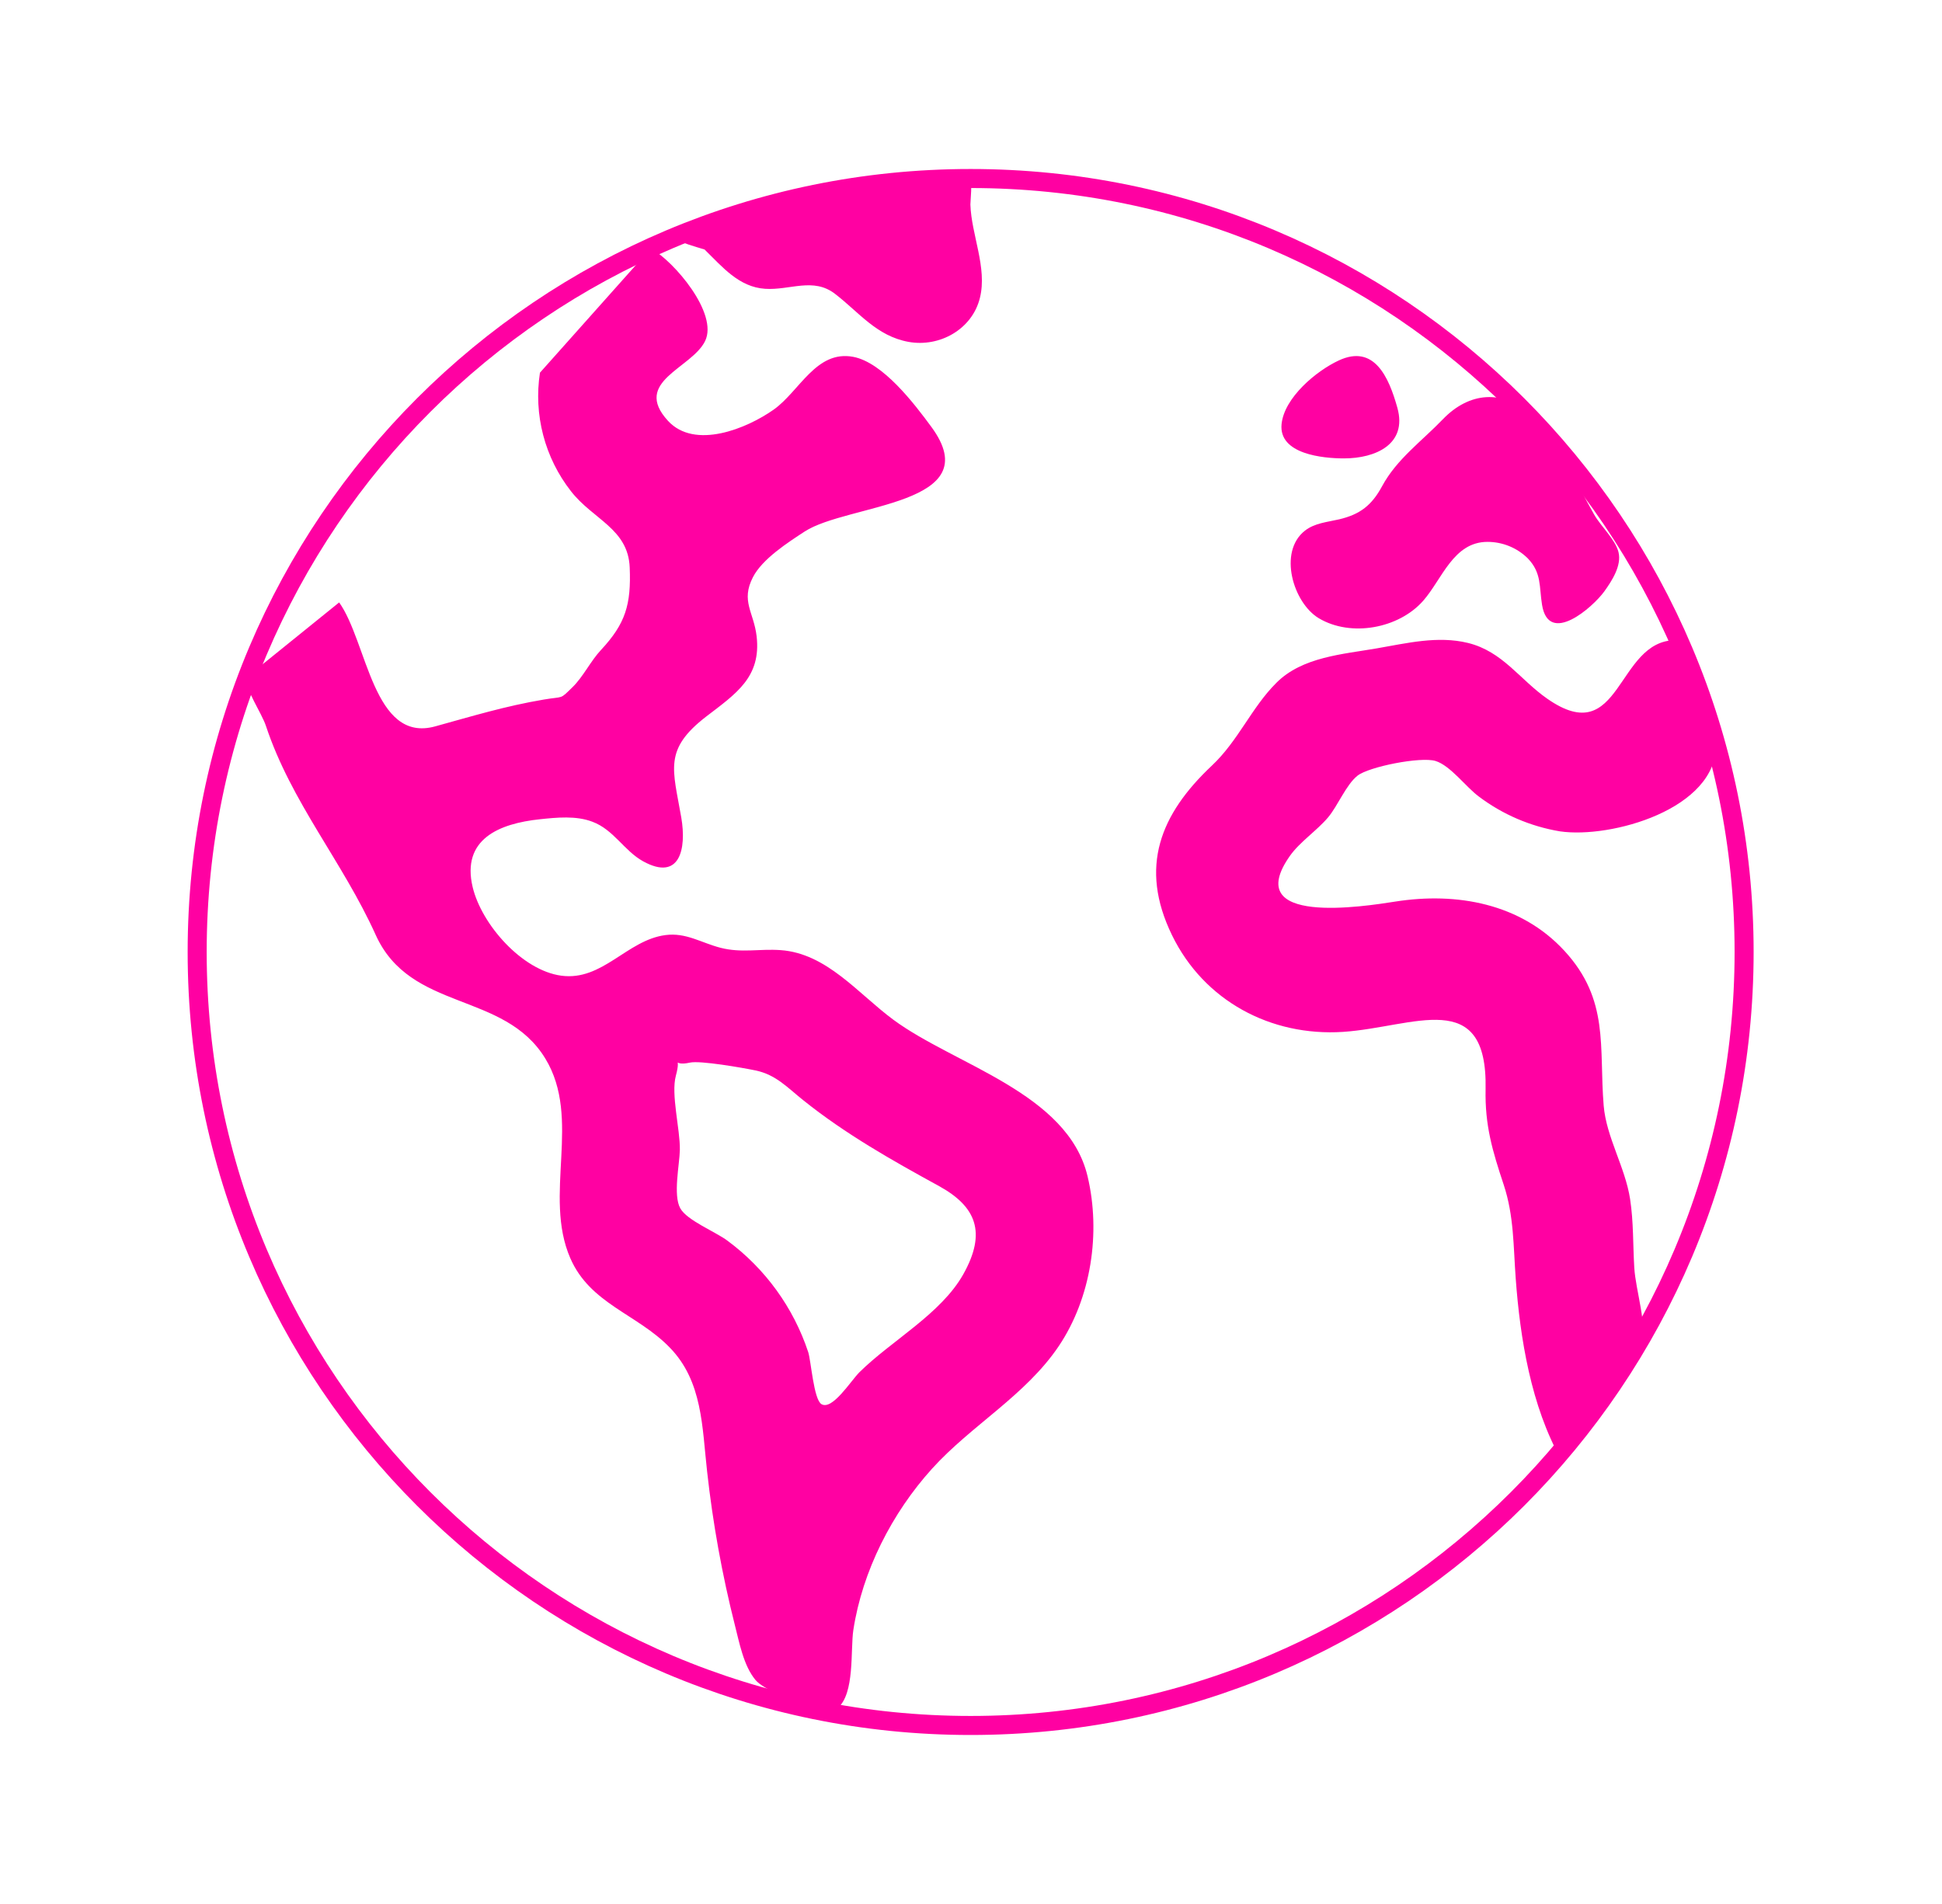 <svg width="51" height="50" viewBox="0 0 51 50" fill="none" xmlns="http://www.w3.org/2000/svg">
<path d="M45.803 25C45.803 13.782 36.708 4.688 25.49 4.688C14.273 4.688 5.178 13.782 5.178 25C5.178 36.218 14.273 45.312 25.49 45.312C36.708 45.312 45.803 36.218 45.803 25Z" stroke="#FF01A2" stroke-width="0.5" stroke-miterlimit="10"/>
<path d="M44.002 16.811C42.434 16.82 42.588 19.714 40.634 18.349C39.908 17.843 39.462 17.107 38.551 16.884C37.755 16.689 36.94 16.892 36.154 17.027C35.26 17.182 34.2 17.251 33.523 17.928C32.867 18.579 32.521 19.453 31.823 20.108C30.475 21.378 29.905 22.764 30.779 24.559C31.618 26.284 33.375 27.221 35.271 27.098C37.133 26.974 39.068 25.894 39.014 28.6C38.994 29.557 39.194 30.221 39.489 31.11C39.761 31.931 39.742 32.726 39.805 33.572C39.92 35.154 40.211 36.928 40.996 38.325L42.461 36.259C42.642 36.003 43.02 35.645 43.11 35.343C43.269 34.809 42.955 33.891 42.919 33.292C42.883 32.693 42.901 32.087 42.809 31.488C42.68 30.649 42.184 29.863 42.115 29.034C41.989 27.49 42.272 26.258 41.082 24.967C39.934 23.722 38.25 23.423 36.642 23.676C35.831 23.803 32.569 24.324 33.878 22.472C34.137 22.107 34.589 21.809 34.88 21.462C35.133 21.16 35.353 20.605 35.65 20.37C35.947 20.135 37.31 19.864 37.7 19.984C38.091 20.105 38.498 20.668 38.837 20.918C39.463 21.39 40.194 21.703 40.967 21.832C42.301 22.027 45.09 21.252 45.069 19.541C45.065 18.721 44.303 17.578 44.002 16.811ZM28.561 30.889C28.04 28.697 25.063 27.965 23.457 26.776C22.534 26.093 21.713 25.037 20.501 24.951C19.943 24.911 19.475 25.032 18.921 24.889C18.413 24.758 18.015 24.484 17.474 24.556C16.463 24.689 15.825 25.769 14.739 25.622C13.709 25.483 12.648 24.278 12.413 23.297C12.113 22.035 13.111 21.626 14.18 21.514C14.626 21.467 15.127 21.416 15.556 21.579C16.12 21.789 16.387 22.342 16.894 22.621C17.844 23.142 18.036 22.31 17.891 21.466C17.673 20.202 17.419 19.686 18.546 18.817C19.327 18.218 19.995 17.784 19.87 16.707C19.796 16.074 19.449 15.788 19.773 15.158C20.018 14.679 20.691 14.246 21.129 13.96C22.261 13.222 25.978 13.276 24.459 11.21C24.013 10.604 23.19 9.52 22.408 9.371C21.432 9.187 20.998 10.276 20.318 10.757C19.614 11.254 18.245 11.818 17.541 11.05C16.594 10.016 18.169 9.676 18.518 8.954C18.866 8.232 17.71 6.868 17.091 6.522L14.18 9.787C14.096 10.334 14.125 10.892 14.265 11.427C14.405 11.962 14.653 12.463 14.994 12.899C15.573 13.644 16.495 13.883 16.537 14.9C16.578 15.877 16.426 16.377 15.787 17.064C15.511 17.357 15.316 17.773 15.034 18.047C14.69 18.382 14.818 18.279 14.28 18.371C13.268 18.542 12.406 18.806 11.429 19.075C9.8 19.525 9.65 16.864 8.907 15.82L6.466 17.792C6.44 18.115 6.866 18.71 6.983 19.061C7.65 21.07 8.995 22.624 9.864 24.546C10.78 26.581 13.236 26.017 14.322 27.8C15.284 29.382 14.256 31.385 14.977 33.041C15.5 34.243 16.735 34.506 17.586 35.385C18.456 36.273 18.438 37.487 18.57 38.643C18.72 40.001 18.963 41.348 19.298 42.674C19.416 43.132 19.525 43.737 19.838 44.115C20.053 44.375 20.79 44.599 20.492 44.685C20.908 44.753 21.65 45.142 21.996 44.856C22.453 44.481 22.331 43.327 22.41 42.806C22.648 41.253 23.425 39.734 24.474 38.572C25.51 37.426 26.93 36.649 27.805 35.35C28.657 34.082 28.914 32.372 28.561 30.889ZM25.3 33.459C24.714 34.505 23.409 35.205 22.57 36.036C22.343 36.262 21.859 37.043 21.573 36.874C21.369 36.753 21.3 35.739 21.225 35.507C20.837 34.337 20.096 33.315 19.105 32.582C18.799 32.351 18.041 32.05 17.866 31.732C17.671 31.388 17.847 30.574 17.854 30.199C17.864 29.652 17.615 28.743 17.75 28.246C17.906 27.673 17.606 28.019 18.118 27.905C18.389 27.845 19.506 28.041 19.843 28.111C20.378 28.223 20.673 28.556 21.095 28.893C22.204 29.782 23.426 30.471 24.669 31.152C25.632 31.686 25.915 32.36 25.3 33.459ZM18.503 6.552C18.966 7.004 19.402 7.539 20.092 7.584C20.745 7.628 21.361 7.274 21.932 7.719C22.565 8.207 23.021 8.825 23.86 8.978C24.673 9.125 25.533 8.65 25.735 7.819C25.93 7.027 25.509 6.166 25.484 5.371C25.484 5.261 25.543 4.771 25.467 4.688C25.41 4.625 24.938 4.695 24.865 4.697C24.336 4.713 23.808 4.749 23.281 4.807C21.361 5.014 19.481 5.496 17.698 6.237C17.935 6.401 18.233 6.467 18.503 6.552ZM35.294 12.038C36.123 12.038 36.965 11.667 36.697 10.708C36.473 9.904 36.09 9.032 35.158 9.466C34.566 9.741 33.726 10.442 33.656 11.138C33.577 11.927 34.741 12.038 35.294 12.038ZM34.632 16.234C35.479 16.741 36.735 16.503 37.373 15.779C37.872 15.213 38.166 14.229 39.064 14.23C39.459 14.23 39.838 14.384 40.12 14.661C40.491 15.045 40.418 15.405 40.497 15.886C40.674 16.965 41.831 15.947 42.133 15.529C42.328 15.257 42.593 14.853 42.504 14.498C42.422 14.167 42.035 13.815 41.864 13.511C41.361 12.632 40.948 11.609 40.197 10.899C39.473 10.216 38.583 10.295 37.897 11.005C37.334 11.591 36.681 12.055 36.296 12.768C36.025 13.269 35.719 13.508 35.169 13.638C34.866 13.709 34.521 13.735 34.267 13.938C33.56 14.495 33.962 15.832 34.632 16.234Z" fill="#FF01A2"/>
</svg>
